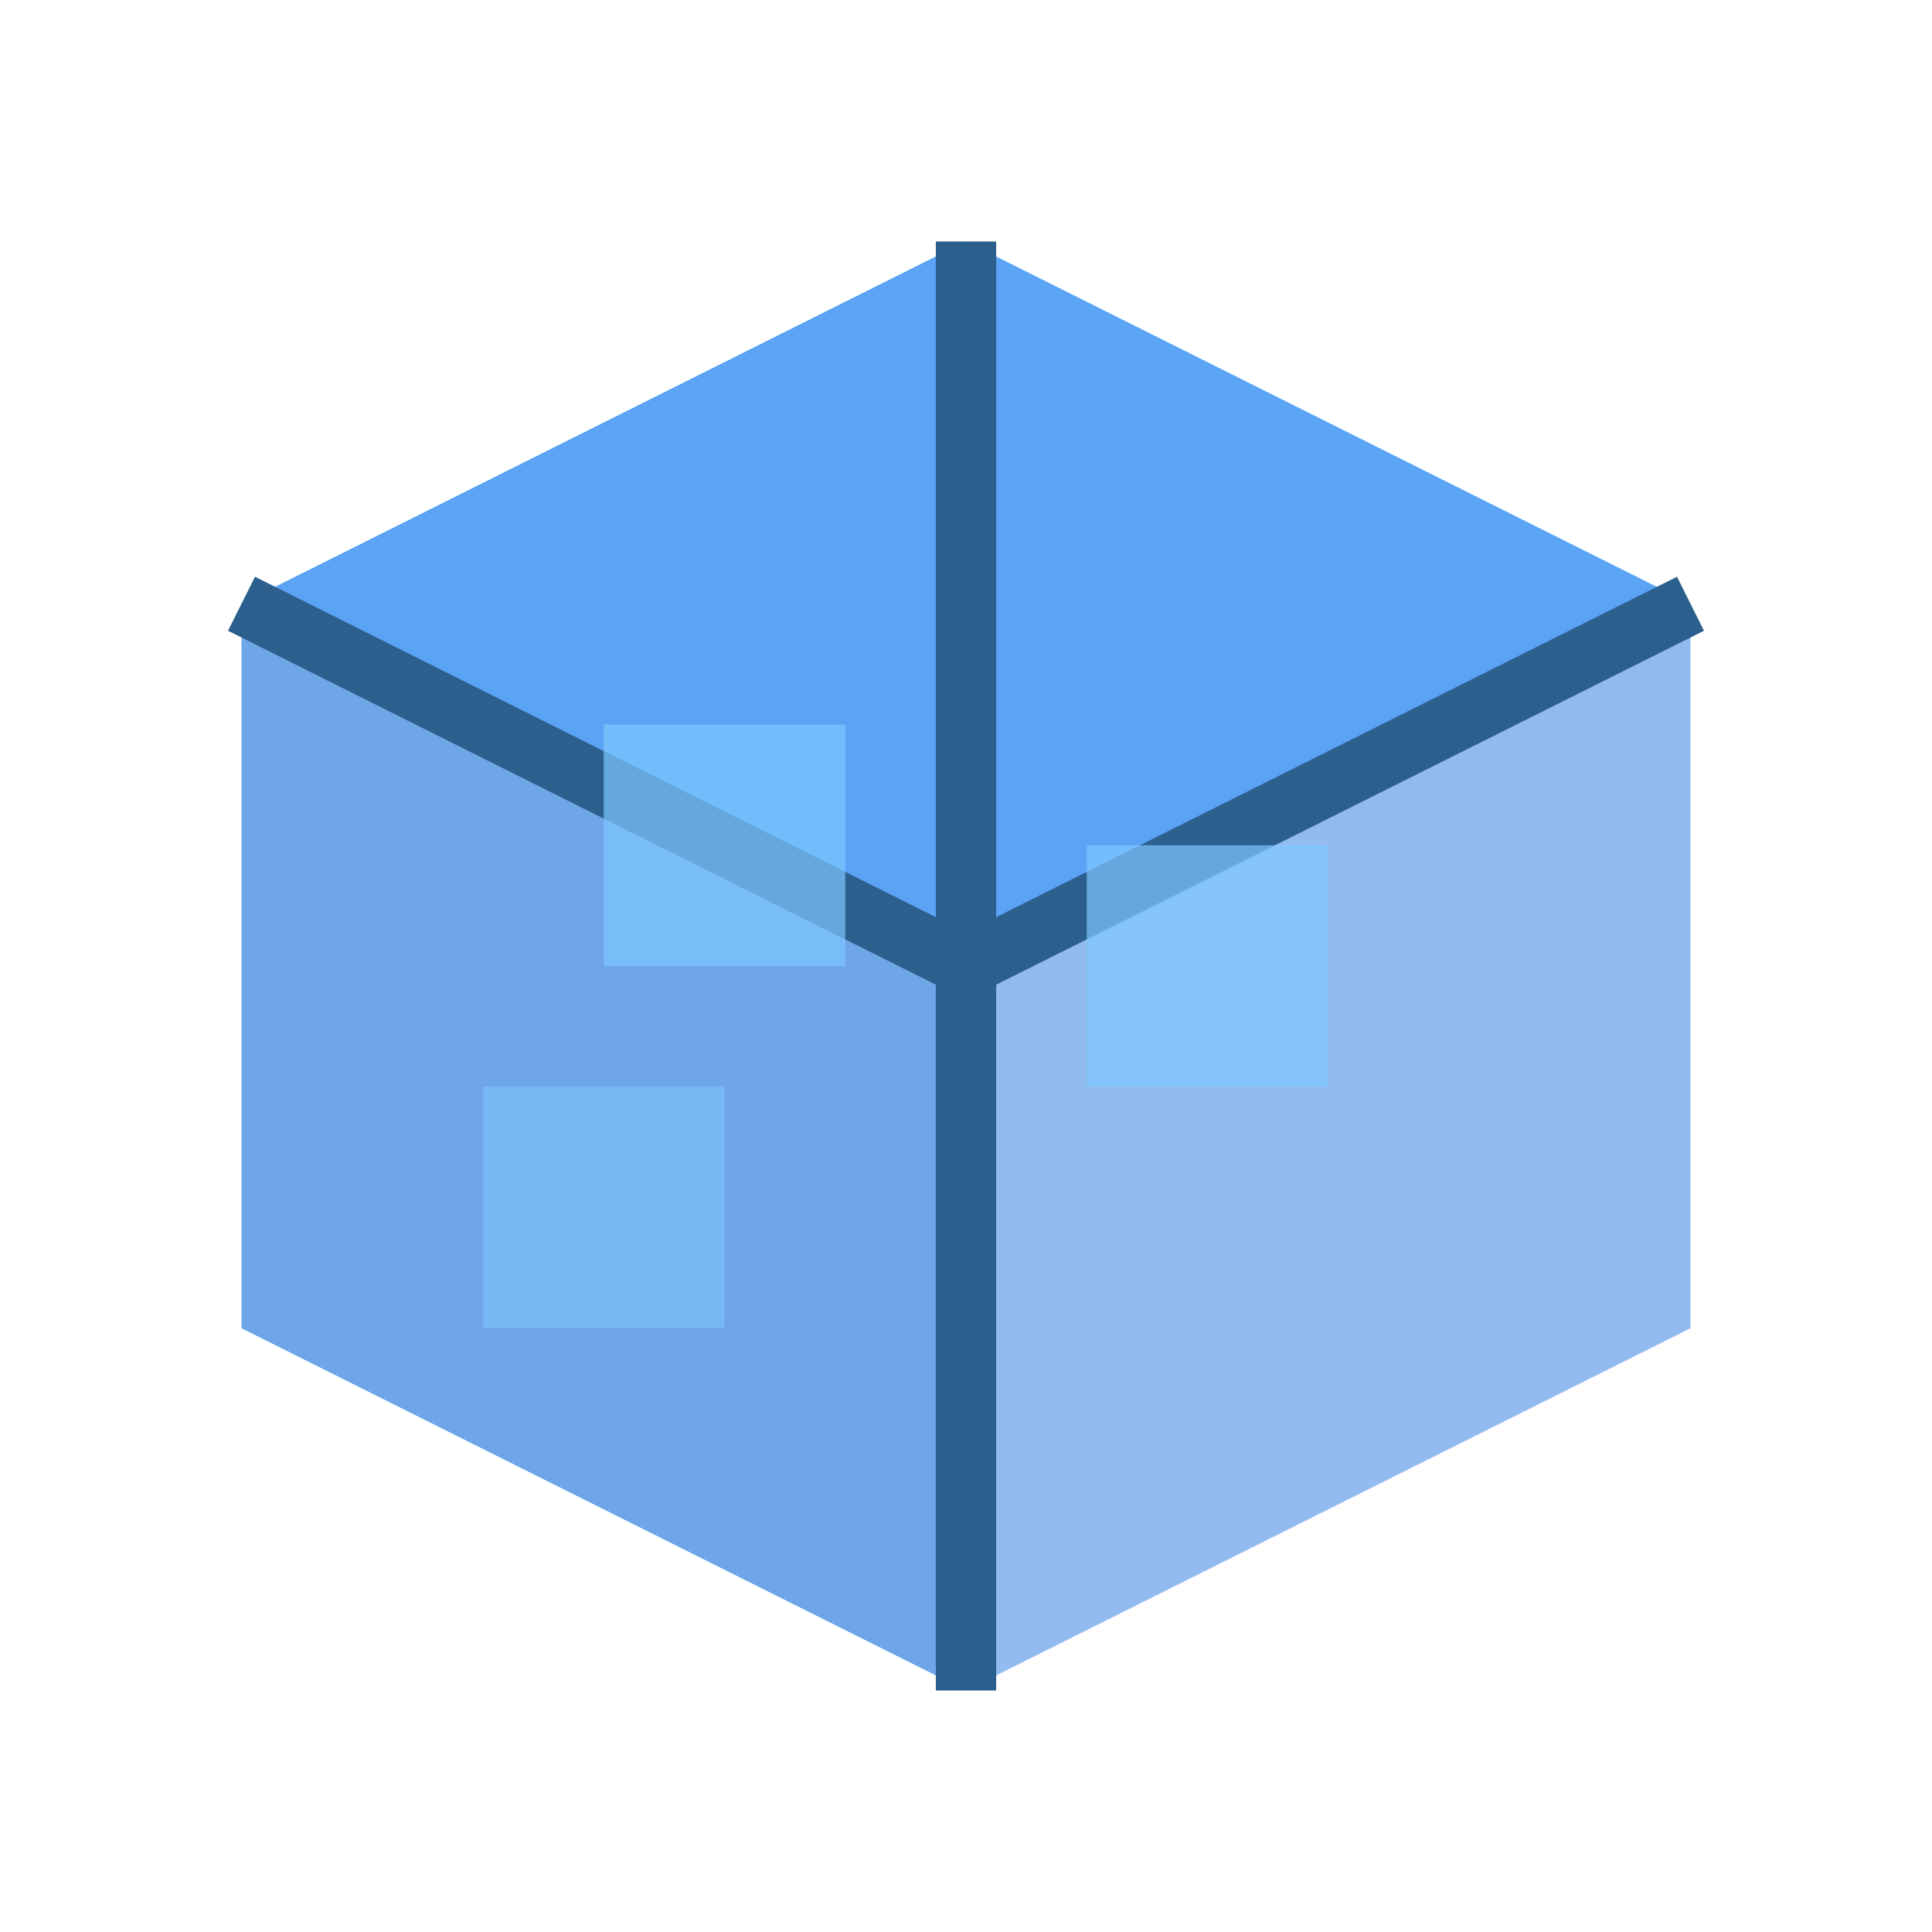 
<svg width="16" height="16" viewBox="0 0 16 16" xmlns="http://www.w3.org/2000/svg">
  <!-- Voxel World Icon - 3D cube representation -->
  
  <!-- Back face (darker) -->
  <path d="M 8 2 L 14 5 L 14 11 L 8 14 Z" fill="#4a90e2" opacity="0.6"/>
  
  <!-- Left face (medium) -->
  <path d="M 2 5 L 8 2 L 8 14 L 2 11 Z" fill="#4a90e2" opacity="0.8"/>
  
  <!-- Top face (lighter) -->
  <path d="M 8 2 L 14 5 L 8 8 L 2 5 Z" fill="#5ba3f5"/>
  
  <!-- Grid lines for voxel effect -->
  <line x1="2" y1="5" x2="8" y2="8" stroke="#2c5f8d" stroke-width="0.5"/>
  <line x1="8" y1="8" x2="14" y2="5" stroke="#2c5f8d" stroke-width="0.5"/>
  <line x1="8" y1="2" x2="8" y2="14" stroke="#2c5f8d" stroke-width="0.5"/>
  
  <!-- Small cubes decoration to show voxel nature -->
  <rect x="5" y="6" width="2" height="2" fill="#7ec8ff" opacity="0.7"/>
  <rect x="9" y="7" width="2" height="2" fill="#7ec8ff" opacity="0.7"/>
  <rect x="4" y="9" width="2" height="2" fill="#7ec8ff" opacity="0.5"/>
</svg>